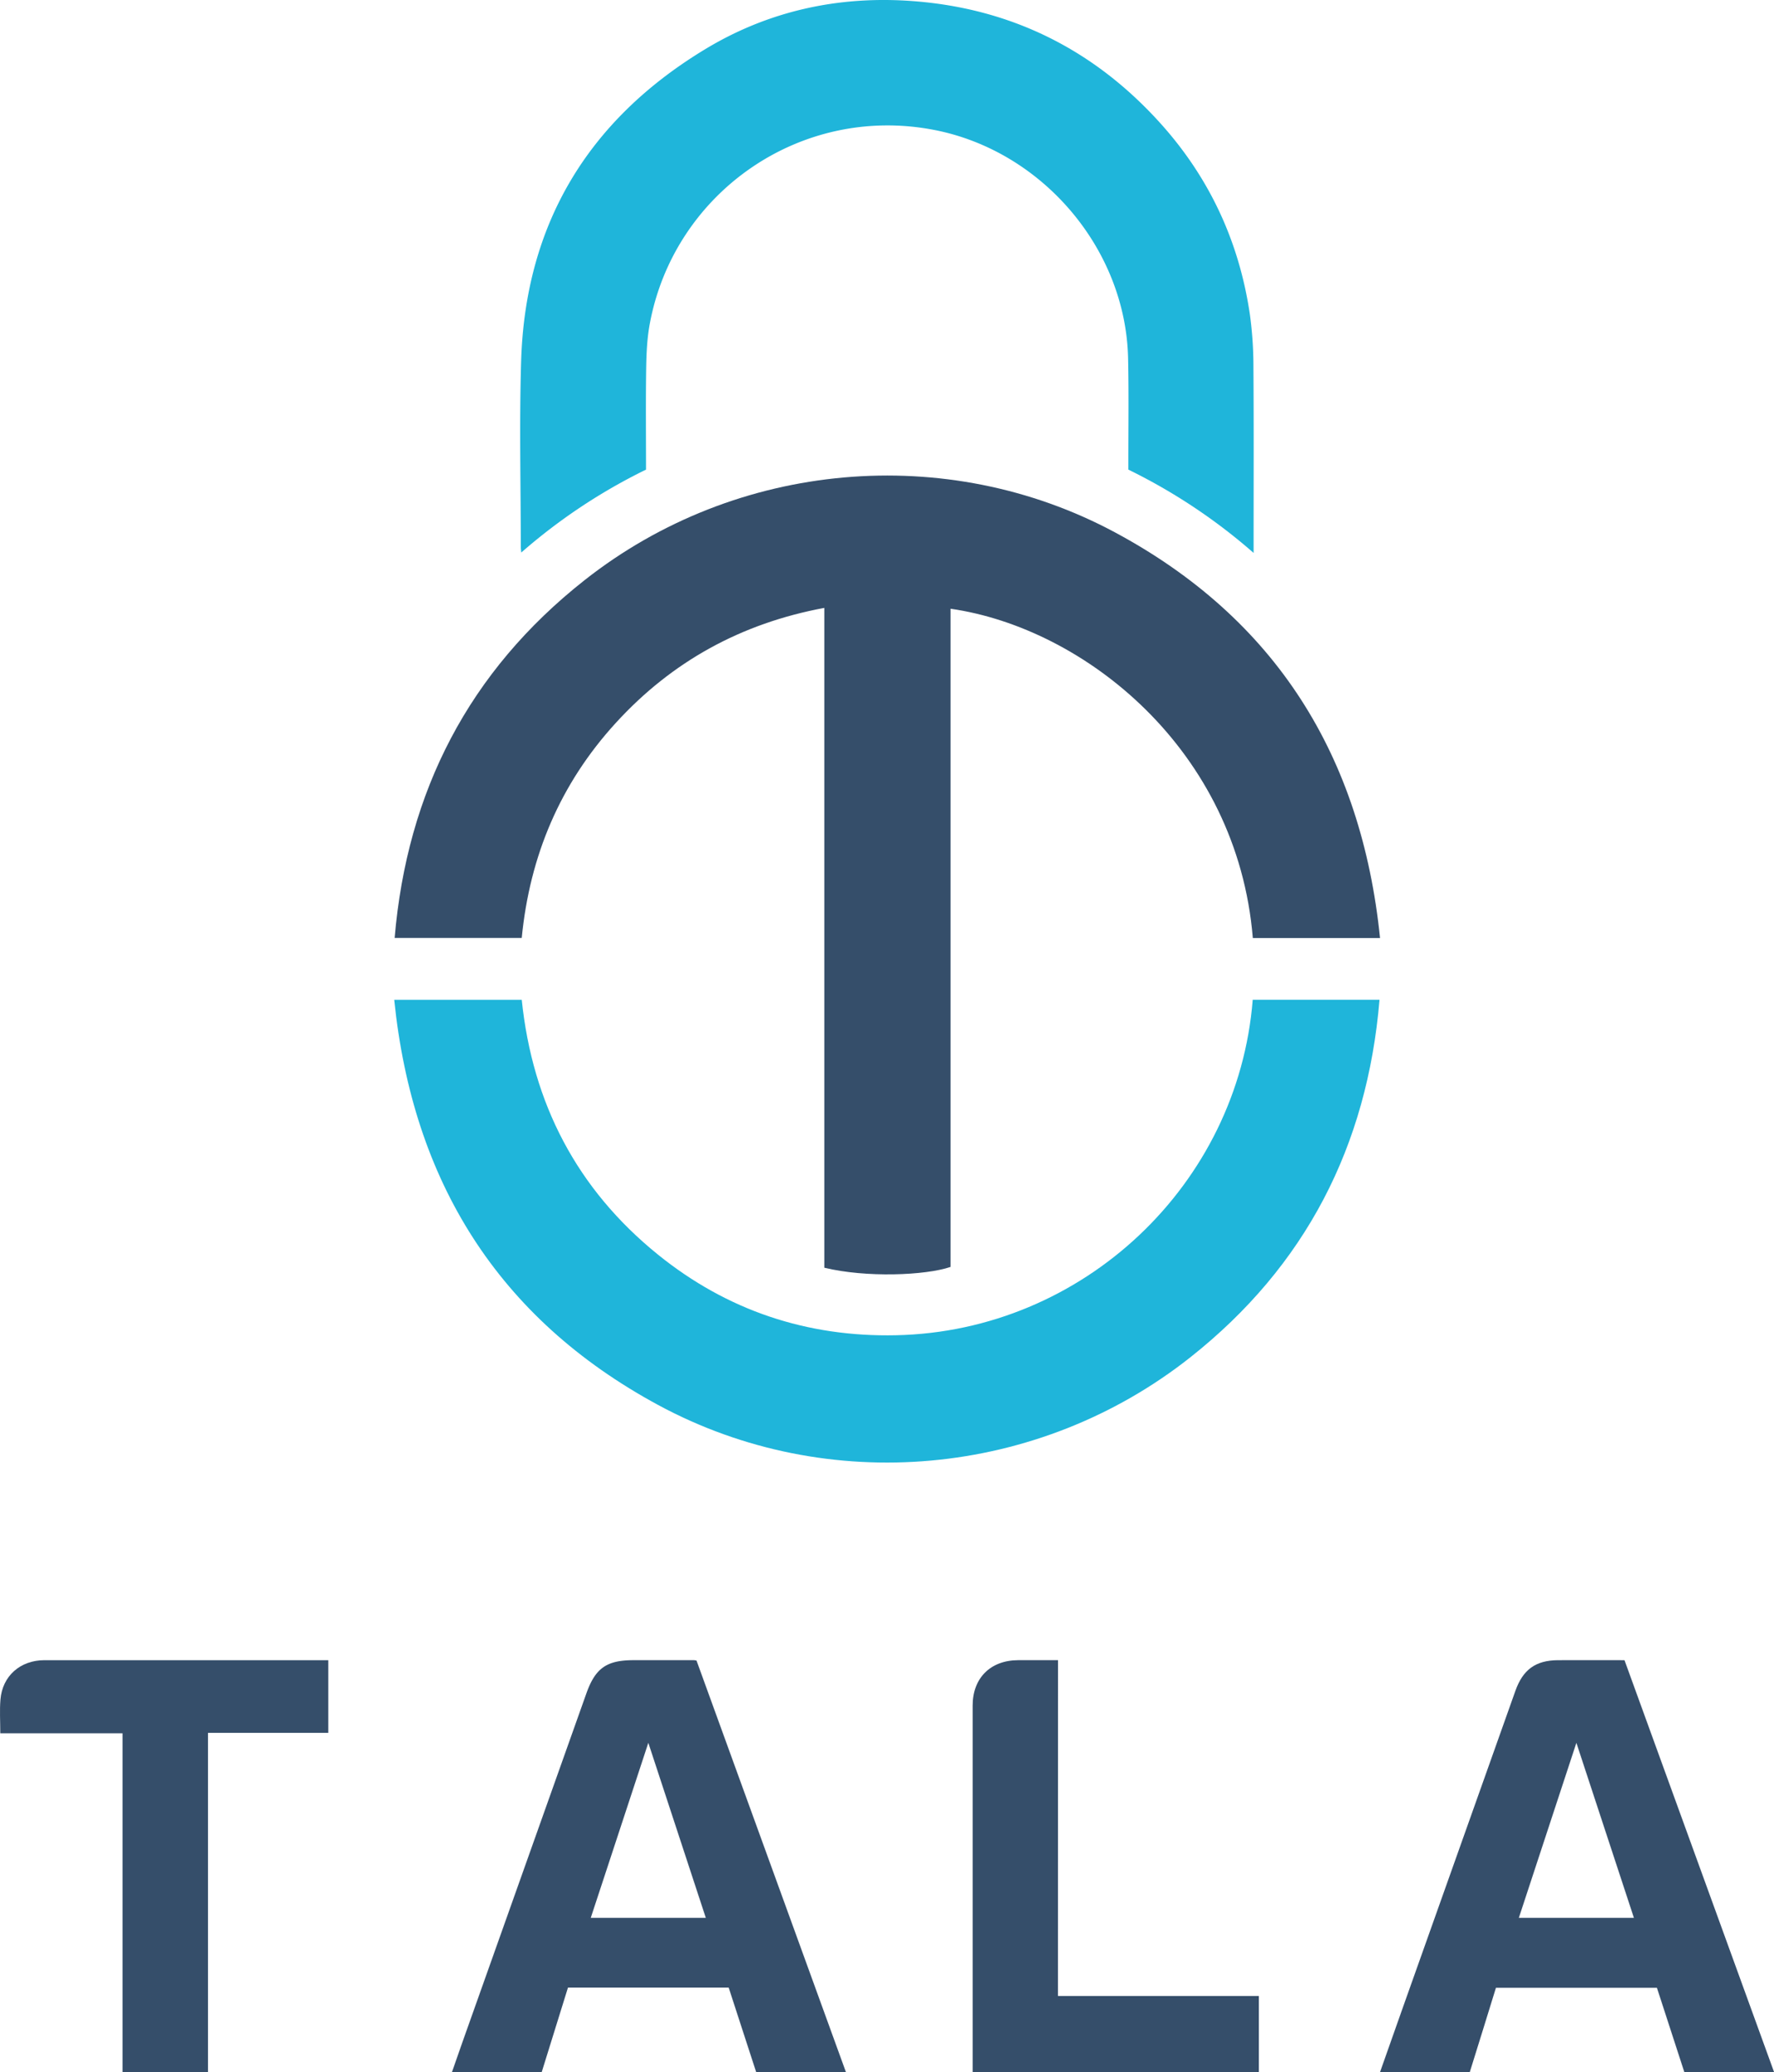 <svg xmlns="http://www.w3.org/2000/svg" width="1245.18" height="1454.49" viewBox="0 0 1245.18 1454.49"><defs><style>.cls-1{fill:#354e6a;}.cls-2{fill:#1fb5da;}</style></defs><title>Asset 1</title><g id="Layer_2" data-name="Layer 2"><g id="Layer_1-2" data-name="Layer 1"><path class="cls-1" d="M968.65,658.41H879.36C868.5,526.59,761.58,440.85,667.2,427.28v462c-17.68,6-59.35,7.66-88.61.55V426.69c-58.28,10.82-106.93,37.56-146.38,80.76-39,42.69-60.38,93.24-66,150.9H277c8.73-102.81,52.12-187.07,133.23-251.06,106.88-84.33,254.5-96.82,372.21-33.7C895.52,434.22,955.64,530.79,968.65,658.41Z"/><path class="cls-2" d="M366.22,701.8c7.53,72.72,38.77,132.84,95.54,178.77,48.55,39.29,104.73,58,167.15,56.66C760.46,934.41,869,831.38,879.29,701.77h89C959.69,804.48,916.36,888.7,835.6,952.64c-106.41,84.24-254.4,98.05-373.72,33.5C349.45,925.31,289.7,828.89,276.71,701.8Z"/><path class="cls-2" d="M879.91,388.1A400.23,400.23,0,0,0,792,329.63v-5.5c0-24.17.33-48.34-.18-72.49C790.2,174.57,731.58,106.06,656,91.26,561.83,72.84,473.1,135.37,456.08,227.32c-1.9,10.25-2.37,20.85-2.53,31.31-.36,23.47-.11,47-.11,71a398.3,398.3,0,0,0-87.56,58.21c-.17-1.86-.34-2.91-.34-4,0-43.49-1.09-87,.25-130.47C368.73,157.45,412.63,84.65,494.2,35,539,7.67,588.52-3.13,640.7.77c68.84,5.15,126.69,33.85,173.1,85,34.86,38.37,55.92,83.55,63.48,134.82a270.53,270.53,0,0,1,2.51,37.33c.3,41.82.11,83.65.12,125.47Z"/><path class="cls-1" d="M1031.65,1454.45h-63c5.54-15.7,10.93-31,16.38-46.36q39.32-110.64,78.64-221.28c5.3-14.91,14.2-21.41,29.92-21.5,15.47-.08,31,0,46.65,0,35,96.39,69.9,192.54,105,289.13h-63q-9.5-29.23-19.23-59.16H1050C1044,1414.86,1037.81,1434.64,1031.65,1454.45Zm115.2-108.29-40.38-122.83-40.38,122.83Z"/><path class="cls-1" d="M593.78,1454.49h-63q-9.57-29.41-19.31-59.36H398.66l-18.42,59.29h-63c3.33-9.49,6.47-18.56,9.69-27.61q42.32-119.1,84.65-238.19c6.32-17.76,14.25-23.32,33.13-23.32q21.26,0,42.49,0a17,17,0,0,1,1.69.28Q541.16,1309.54,593.78,1454.49Zm-98.37-108.32c-13.46-41-26.68-81.25-40.35-122.86-13.73,41.76-27,82.18-40.41,122.86Z"/><path class="cls-1" d="M.2,1216.63c0-8.41-.52-16.08.11-23.66,1.36-16.58,13.91-27.64,30.89-27.66q92.22-.06,184.45,0h14.79v51H146v238.06H86V1216.63Z"/><path class="cls-1" d="M742.58,1401h141v53.38H682.71v-5.25q0-126,0-252c0-19.29,12.52-31.76,31.91-31.83,9.14,0,18.29,0,28,0Z"/></g></g></svg>
